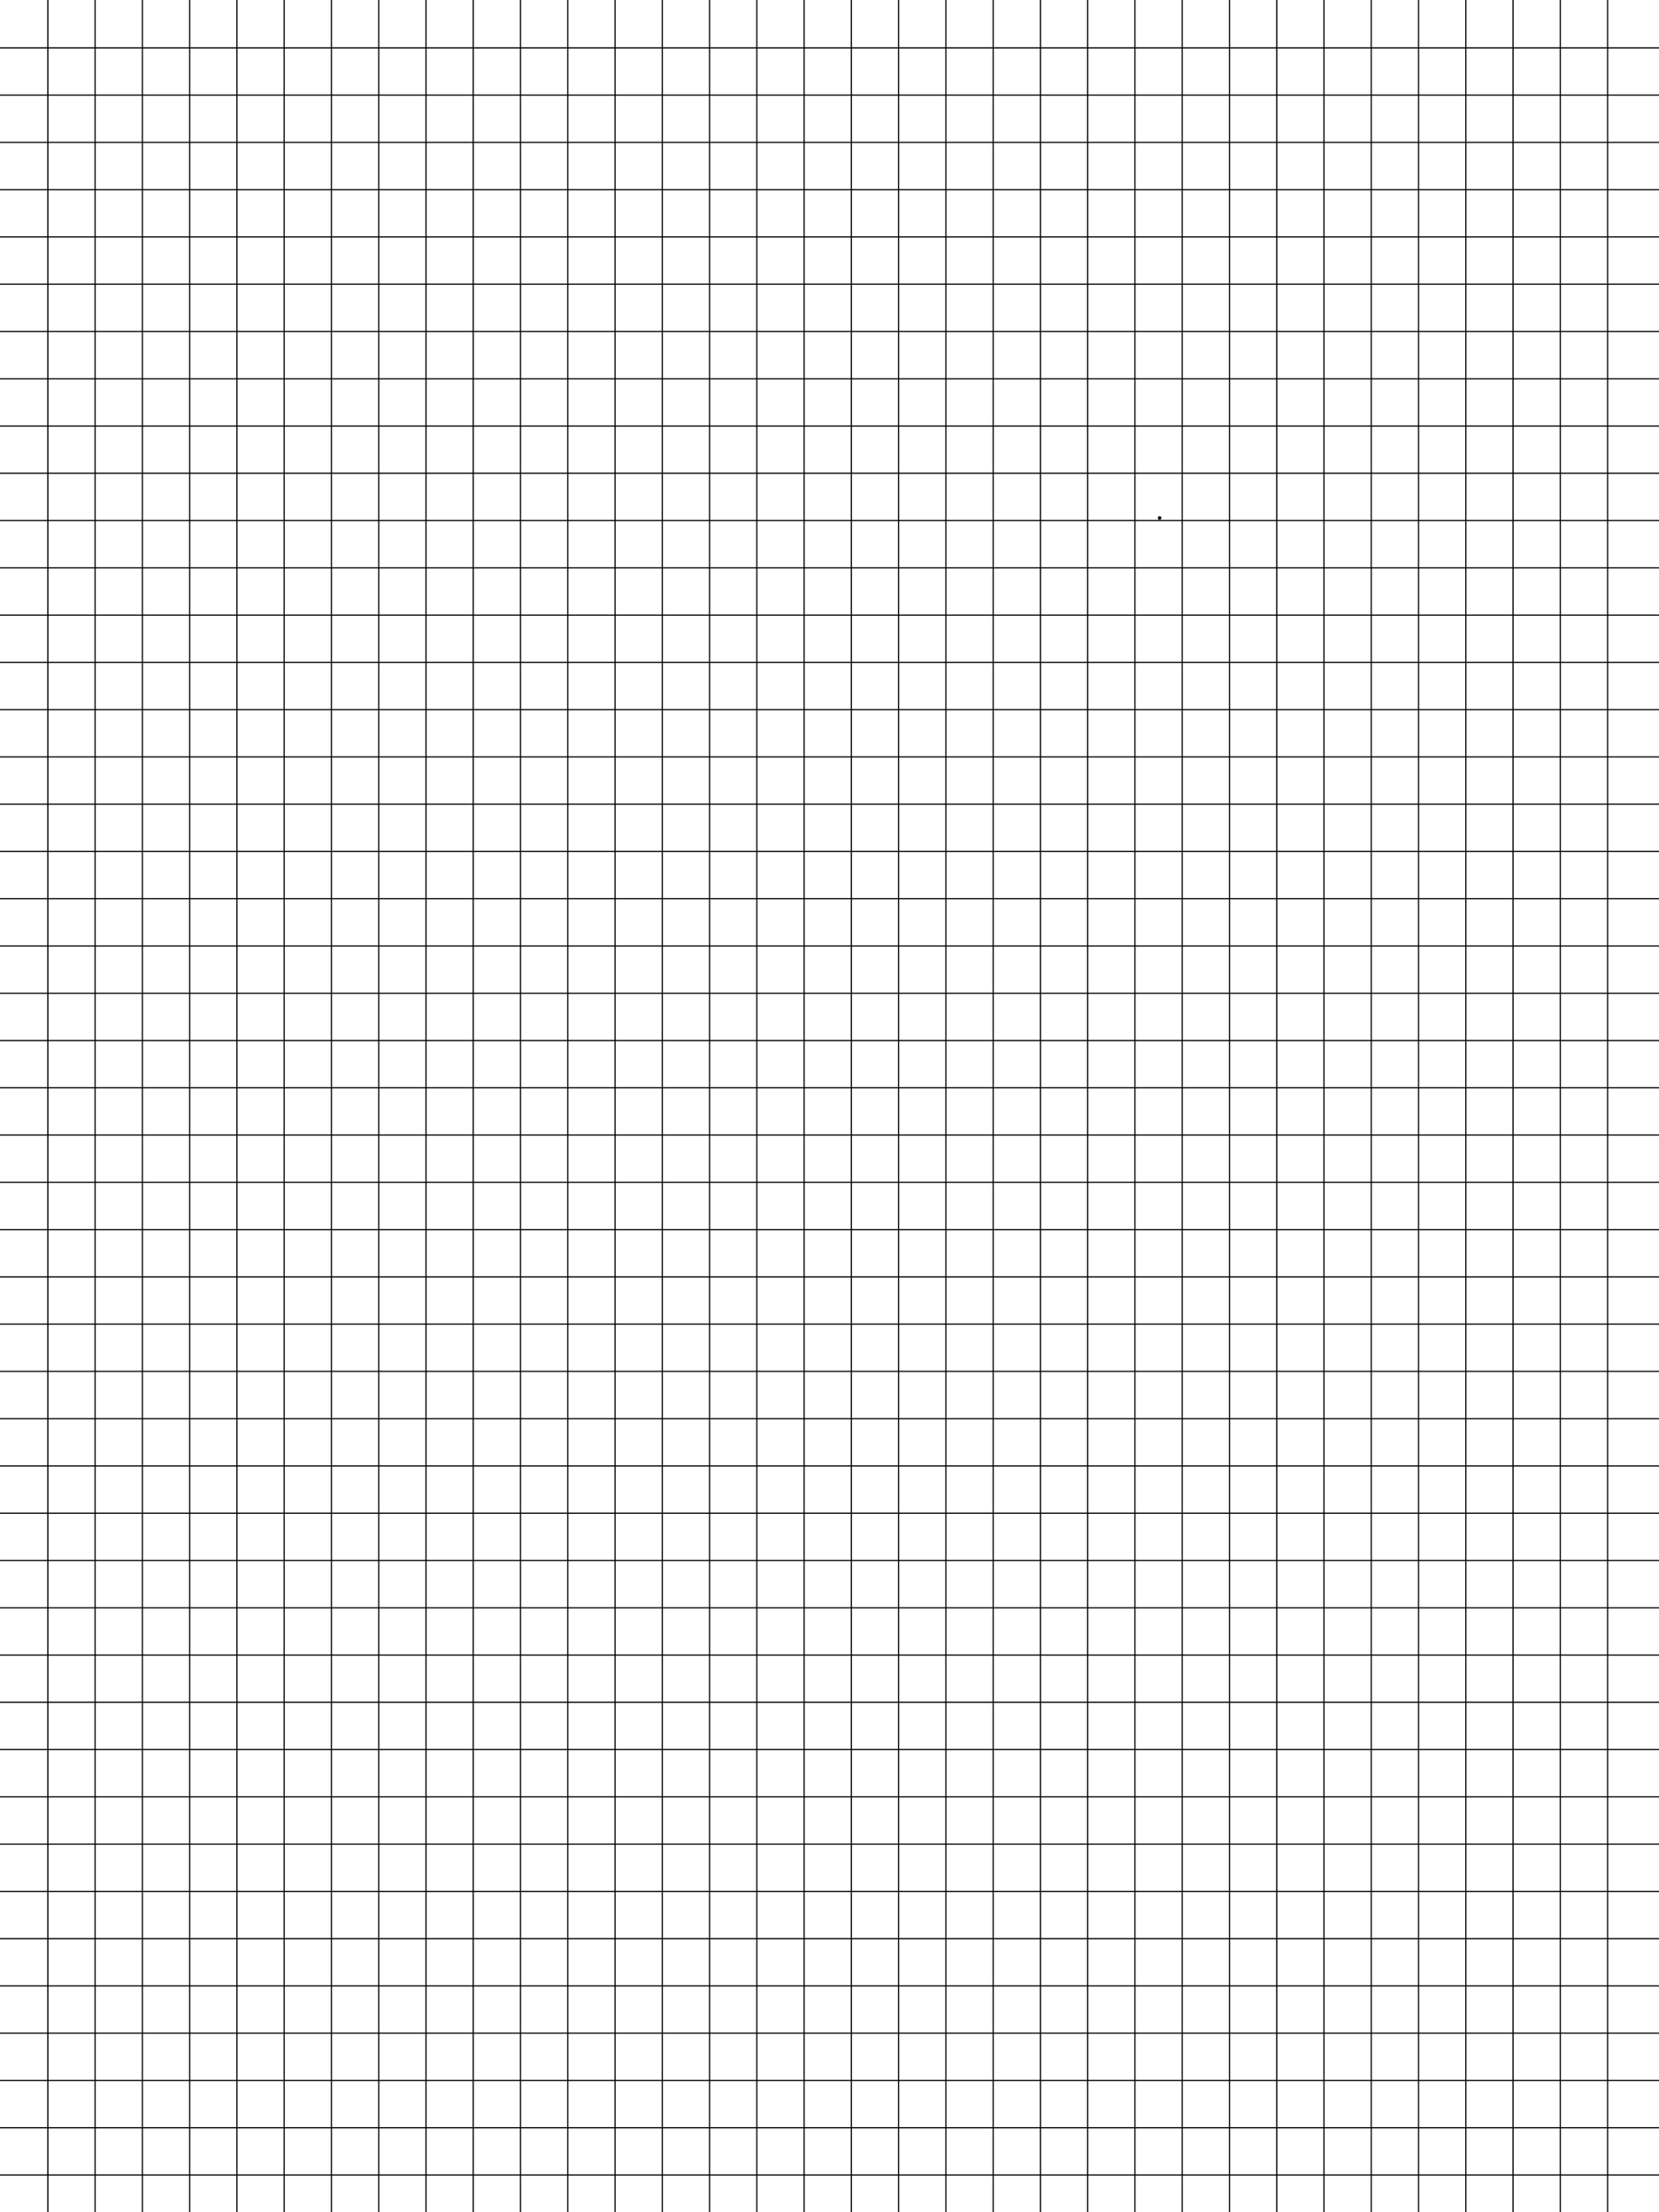 <?xml version="1.0" encoding="UTF-8" standalone="no"?>
<svg
   width="1404"
   height="1872"
   viewBox="0 0 1404 1872"
   version="1.1"
   id="svg63"
   sodipodi:docname="grid_mini.svg"
   inkscape:version="1.3.2 (091e20ef0f, 2023-11-25, custom)"
   inkscape:export-filename="grid_mini.png"
   inkscape:export-xdpi="96"
   inkscape:export-ydpi="96"
   xmlns:inkscape="http://www.inkscape.org/namespaces/inkscape"
   xmlns:sodipodi="http://sodipodi.sourceforge.net/DTD/sodipodi-0.dtd"
   xmlns="http://www.w3.org/2000/svg"
   xmlns:svg="http://www.w3.org/2000/svg">
  <defs
     id="defs63" />
  <sodipodi:namedview
     id="namedview63"
     pagecolor="#ffffff"
     bordercolor="#000000"
     borderopacity="0.25"
     inkscape:showpageshadow="2"
     inkscape:pageopacity="0.0"
     inkscape:pagecheckerboard="0"
     inkscape:deskcolor="#d1d1d1"
     inkscape:document-units="px"
     showguides="false"
     inkscape:zoom="0.88252726"
     inkscape:cx="1317.8063"
     inkscape:cy="-107.07885"
     inkscape:window-width="2256"
     inkscape:window-height="1451"
     inkscape:window-x="0"
     inkscape:window-y="26"
     inkscape:window-maximized="1"
     inkscape:current-layer="svg63"
     inkscape:export-bgcolor="#ffffffff">
    <sodipodi:guide
       position="-38.397,1908.322"
       orientation="0,-1"
       id="guide64"
       inkscape:locked="false" />
  </sodipodi:namedview>
  <path
     style="fill:#000000;stroke:#000000;stroke-width:1;stroke-dasharray:none;stroke-opacity:1"
     d="M 0,40.5 H 1404"
     id="path64" />
  <path
     style="fill:#000000;stroke:#000000;stroke-width:1;stroke-dasharray:none;stroke-opacity:1"
     d="M 0,200.5 H 1404"
     id="path64-3" />
  <path
     style="fill:#000000;stroke:#000000;stroke-width:1;stroke-dasharray:none;stroke-opacity:1"
     d="M 0,160.5 H 1404"
     id="path64-6" />
  <path
     style="fill:#000000;stroke:#000000;stroke-width:1;stroke-dasharray:none;stroke-opacity:1"
     d="M 0,120.5 H 1404"
     id="path64-7" />
  <path
     style="fill:#000000;stroke:#000000;stroke-width:1;stroke-dasharray:none;stroke-opacity:1"
     d="M 0,80.5 H 1404"
     id="path64-5" />
  <path
     style="fill:#000000;stroke:#000000;stroke-width:1;stroke-dasharray:none;stroke-opacity:1"
     d="M 0,240.5 H 1404"
     id="path64-62" />
  <path
     style="fill:#000000;stroke:#000000;stroke-width:1;stroke-dasharray:none;stroke-opacity:1"
     d="M 0,400.5 H 1404"
     id="path64-3-9" />
  <path
     style="fill:#000000;stroke:#000000;stroke-width:1;stroke-dasharray:none;stroke-opacity:1"
     d="M 0,360.5 H 1404"
     id="path64-6-1" />
  <path
     style="fill:#000000;stroke:#000000;stroke-width:1;stroke-dasharray:none;stroke-opacity:1"
     d="M 0,320.5 H 1404"
     id="path64-7-2" />
  <path
     style="fill:#000000;stroke:#000000;stroke-width:1;stroke-dasharray:none;stroke-opacity:1"
     d="M 0,280.5 H 1404"
     id="path64-5-7" />
  <path
     style="fill:#000000;stroke:#000000;stroke-width:1;stroke-dasharray:none;stroke-opacity:1"
     d="M 0,440.5 H 1404"
     id="path64-9" />
  <path
     style="fill:#000000;stroke:#000000;stroke-width:1;stroke-dasharray:none;stroke-opacity:1"
     d="M 0,600.5 H 1404"
     id="path64-3-3" />
  <path
     style="fill:#000000;stroke:#000000;stroke-width:1;stroke-dasharray:none;stroke-opacity:1"
     d="M 0,560.5 H 1404"
     id="path64-6-6" />
  <path
     style="fill:#000000;stroke:#000000;stroke-width:1;stroke-dasharray:none;stroke-opacity:1"
     d="M 0,520.5 H 1404"
     id="path64-7-0" />
  <path
     style="fill:#000000;stroke:#000000;stroke-width:1;stroke-dasharray:none;stroke-opacity:1"
     d="M 0,480.5 H 1404"
     id="path64-5-6" />
  <path
     style="fill:#000000;stroke:#000000;stroke-width:1;stroke-dasharray:none;stroke-opacity:1"
     d="M 0,640.5 H 1404"
     id="path64-62-6" />
  <path
     style="fill:#000000;stroke:#000000;stroke-width:1;stroke-dasharray:none;stroke-opacity:1"
     d="M 0,800.5 H 1404"
     id="path64-3-9-1" />
  <path
     style="fill:#000000;stroke:#000000;stroke-width:1;stroke-dasharray:none;stroke-opacity:1"
     d="M 0,760.5 H 1404"
     id="path64-6-1-8" />
  <path
     style="fill:#000000;stroke:#000000;stroke-width:1;stroke-dasharray:none;stroke-opacity:1"
     d="M 0,720.5 H 1404"
     id="path64-7-2-7" />
  <path
     style="fill:#000000;stroke:#000000;stroke-width:1;stroke-dasharray:none;stroke-opacity:1"
     d="M 0,680.5 H 1404"
     id="path64-5-7-9" />
  <path
     style="fill:#000000;stroke:#000000;stroke-width:1;stroke-dasharray:none;stroke-opacity:1"
     d="M 0,840.5 H 1404"
     id="path64-0" />
  <path
     style="fill:#000000;stroke:#000000;stroke-width:1;stroke-dasharray:none;stroke-opacity:1"
     d="M 0,1000.5 H 1404"
     id="path64-3-2" />
  <path
     style="fill:#000000;stroke:#000000;stroke-width:1;stroke-dasharray:none;stroke-opacity:1"
     d="M 0,960.5 H 1404"
     id="path64-6-3" />
  <path
     style="fill:#000000;stroke:#000000;stroke-width:1;stroke-dasharray:none;stroke-opacity:1"
     d="M 0,920.5 H 1404"
     id="path64-7-7" />
  <path
     style="fill:#000000;stroke:#000000;stroke-width:1;stroke-dasharray:none;stroke-opacity:1"
     d="M 0,880.5 H 1404"
     id="path64-5-5" />
  <path
     style="fill:#000000;stroke:#000000;stroke-width:1;stroke-dasharray:none;stroke-opacity:1"
     d="M 0,1040.5 H 1404"
     id="path64-62-2" />
  <path
     style="fill:#000000;stroke:#000000;stroke-width:1;stroke-dasharray:none;stroke-opacity:1"
     d="M 0,1200.5 H 1404"
     id="path64-3-9-2" />
  <path
     style="fill:#000000;stroke:#000000;stroke-width:1;stroke-dasharray:none;stroke-opacity:1"
     d="M 0,1160.5 H 1404"
     id="path64-6-1-89" />
  <path
     style="fill:#000000;stroke:#000000;stroke-width:1;stroke-dasharray:none;stroke-opacity:1"
     d="M 0,1120.5 H 1404"
     id="path64-7-2-73" />
  <path
     style="fill:#000000;stroke:#000000;stroke-width:1;stroke-dasharray:none;stroke-opacity:1"
     d="M 0,1080.5 H 1404"
     id="path64-5-7-6" />
  <path
     style="fill:#000000;stroke:#000000;stroke-width:1;stroke-dasharray:none;stroke-opacity:1"
     d="M 0,1240.5 H 1404"
     id="path64-9-2" />
  <path
     style="fill:#000000;stroke:#000000;stroke-width:1;stroke-dasharray:none;stroke-opacity:1"
     d="M 0,1400.5 H 1404"
     id="path64-3-3-9" />
  <path
     style="fill:#000000;stroke:#000000;stroke-width:1;stroke-dasharray:none;stroke-opacity:1"
     d="M 0,1360.5 H 1404"
     id="path64-6-6-3" />
  <path
     style="fill:#000000;stroke:#000000;stroke-width:1;stroke-dasharray:none;stroke-opacity:1"
     d="M 0,1320.5 H 1404"
     id="path64-7-0-1" />
  <path
     style="fill:#000000;stroke:#000000;stroke-width:1;stroke-dasharray:none;stroke-opacity:1"
     d="M 0,1280.5 H 1404"
     id="path64-5-6-9" />
  <path
     style="fill:#000000;stroke:#000000;stroke-width:1;stroke-dasharray:none;stroke-opacity:1"
     d="M 0,1440.5 H 1404"
     id="path64-62-6-7" />
  <path
     style="fill:#000000;stroke:#000000;stroke-width:1;stroke-dasharray:none;stroke-opacity:1"
     d="M 0,1600.5 H 1404"
     id="path64-3-9-1-8" />
  <path
     style="fill:#000000;stroke:#000000;stroke-width:1;stroke-dasharray:none;stroke-opacity:1"
     d="M 0,1560.5 H 1404"
     id="path64-6-1-8-4" />
  <path
     style="fill:#000000;stroke:#000000;stroke-width:1;stroke-dasharray:none;stroke-opacity:1"
     d="M 0,1520.5 H 1404"
     id="path64-7-2-7-5" />
  <path
     style="fill:#000000;stroke:#000000;stroke-width:1;stroke-dasharray:none;stroke-opacity:1"
     d="M 0,1480.5 H 1404"
     id="path64-5-7-9-0" />
  <path
     style="fill:#000000;stroke:#000000;stroke-width:1;stroke-dasharray:none;stroke-opacity:1"
     d="M 0,1640.5 H 1404"
     id="path64-62-6-7-6" />
  <path
     style="fill:#000000;stroke:#000000;stroke-width:1;stroke-dasharray:none;stroke-opacity:1"
     d="M 0,1800.5 H 1404"
     id="path64-3-9-1-8-1" />
  <path
     style="fill:#000000;stroke:#000000;stroke-width:1;stroke-dasharray:none;stroke-opacity:1"
     d="M 0,1840.5 H 1404"
     id="path64-3-9-1-8-1-0" />
  <path
     style="fill:#000000;stroke:#000000;stroke-width:1;stroke-dasharray:none;stroke-opacity:1"
     d="M 0,1760.5 H 1404"
     id="path64-6-1-8-4-0" />
  <path
     style="fill:#000000;stroke:#000000;stroke-width:1;stroke-dasharray:none;stroke-opacity:1"
     d="M 0,1720.5 H 1404"
     id="path64-7-2-7-5-6" />
  <path
     style="fill:#000000;stroke:#000000;stroke-width:1;stroke-dasharray:none;stroke-opacity:1"
     d="M 0,1680.5 H 1404"
     id="path64-5-7-9-0-3" />
  <path
     style="fill:#000000;stroke:#000000;stroke-width:1;stroke-dasharray:none;stroke-opacity:1"
     d="M 40.5,0 V 1872"
     id="path65" />
  <path
     style="fill:#000000;stroke:#000000;stroke-width:1;stroke-dasharray:none;stroke-opacity:1"
     d="M 80.5,0 V 1872"
     id="path65-6" />
  <path
     style="fill:#000000;stroke:#000000;stroke-width:1;stroke-dasharray:none;stroke-opacity:1"
     d="M 120.5,0 V 1872"
     id="path65-1" />
  <path
     style="fill:#000000;stroke:#000000;stroke-width:1;stroke-dasharray:none;stroke-opacity:1"
     d="M 160.5,0 V 1872"
     id="path65-6-5" />
  <path
     style="fill:#000000;stroke:#000000;stroke-width:1;stroke-dasharray:none;stroke-opacity:1"
     d="M 200.5,0 V 1872"
     id="path65-5" />
  <path
     style="fill:#000000;stroke:#000000;stroke-width:1;stroke-dasharray:none;stroke-opacity:1"
     d="M 240.5,0 V 1872"
     id="path65-6-4" />
  <path
     style="fill:#000000;stroke:#000000;stroke-width:1;stroke-dasharray:none;stroke-opacity:1"
     d="M 280.5,0 V 1872"
     id="path65-1-7" />
  <path
     style="fill:#000000;stroke:#000000;stroke-width:1;stroke-dasharray:none;stroke-opacity:1"
     d="M 320.5,0 V 1872"
     id="path65-6-5-6" />
  <path
     style="fill:#000000;stroke:#000000;stroke-width:1;stroke-dasharray:none;stroke-opacity:1"
     d="M 360.5,0 V 1872"
     id="path65-56" />
  <path
     style="fill:#000000;stroke:#000000;stroke-width:1;stroke-dasharray:none;stroke-opacity:1"
     d="M 400.5,0 V 1872"
     id="path65-6-9" />
  <path
     style="fill:#000000;stroke:#000000;stroke-width:1;stroke-dasharray:none;stroke-opacity:1"
     d="M 440.5,0 V 1872"
     id="path65-1-3" />
  <path
     style="fill:#000000;stroke:#000000;stroke-width:1;stroke-dasharray:none;stroke-opacity:1"
     d="M 480.5,0 V 1872"
     id="path65-6-5-7" />
  <path
     style="fill:#000000;stroke:#000000;stroke-width:1;stroke-dasharray:none;stroke-opacity:1"
     d="M 520.5,0 V 1872"
     id="path65-5-4" />
  <path
     style="fill:#000000;stroke:#000000;stroke-width:1;stroke-dasharray:none;stroke-opacity:1"
     d="M 560.5,0 V 1872"
     id="path65-6-4-5" />
  <path
     style="fill:#000000;stroke:#000000;stroke-width:1;stroke-dasharray:none;stroke-opacity:1"
     d="M 600.5,0 V 1872"
     id="path65-1-7-2" />
  <path
     style="fill:#000000;stroke:#000000;stroke-width:1;stroke-dasharray:none;stroke-opacity:1"
     d="M 640.5,0 V 1872"
     id="path65-6-5-6-5" />
  <path
     style="fill:#000000;stroke:#000000;stroke-width:1;stroke-dasharray:none;stroke-opacity:1"
     d="M 680.5,0 V 1872"
     id="path65-4" />
  <path
     style="fill:#000000;stroke:#000000;stroke-width:1;stroke-dasharray:none;stroke-opacity:1"
     d="M 720.5,0 V 1872"
     id="path65-6-7" />
  <path
     style="fill:#000000;stroke:#000000;stroke-width:1;stroke-dasharray:none;stroke-opacity:1"
     d="M 760.5,0 V 1872"
     id="path65-1-4" />
  <path
     style="fill:#000000;stroke:#000000;stroke-width:1;stroke-dasharray:none;stroke-opacity:1"
     d="M 800.5,0 V 1872"
     id="path65-6-5-4" />
  <path
     style="fill:#000000;stroke:#000000;stroke-width:1;stroke-dasharray:none;stroke-opacity:1"
     d="M 840.5,0 V 1872"
     id="path65-5-3" />
  <path
     style="fill:#000000;stroke:#000000;stroke-width:1;stroke-dasharray:none;stroke-opacity:1"
     d="M 880.5,0 V 1872"
     id="path65-6-4-0" />
  <path
     style="fill:#000000;stroke:#000000;stroke-width:1;stroke-dasharray:none;stroke-opacity:1"
     d="M 920.5,0 V 1872"
     id="path65-1-7-7" />
  <path
     style="fill:#000000;stroke:#000000;stroke-width:1;stroke-dasharray:none;stroke-opacity:1"
     d="M 960.5,0 V 1872"
     id="path65-6-5-6-8" />
  <path
     style="fill:#000000;stroke:#000000;stroke-width:1;stroke-dasharray:none;stroke-opacity:1"
     d="M 1000.5,0 V 1872"
     id="path65-56-6" />
  <path
     style="fill:#000000;stroke:#000000;stroke-width:1;stroke-dasharray:none;stroke-opacity:1"
     d="M 1040.5,0 V 1872"
     id="path65-6-9-8" />
  <path
     style="fill:#000000;stroke:#000000;stroke-width:1;stroke-dasharray:none;stroke-opacity:1"
     d="M 1080.5,0 V 1872"
     id="path65-1-3-8" />
  <path
     style="fill:#000000;stroke:#000000;stroke-width:1;stroke-dasharray:none;stroke-opacity:1"
     d="M 1120.5,0 V 1872"
     id="path65-6-5-7-4" />
  <path
     style="fill:#000000;stroke:#000000;stroke-width:1;stroke-dasharray:none;stroke-opacity:1"
     d="M 1160.5,0 V 1872"
     id="path65-5-4-3" />
  <path
     style="fill:#000000;stroke:#000000;stroke-width:1;stroke-dasharray:none;stroke-opacity:1"
     d="M 1200.5,0 V 1872"
     id="path65-6-4-5-1" />
  <path
     style="fill:#000000;stroke:#000000;stroke-width:1;stroke-dasharray:none;stroke-opacity:1"
     d="M 1240.5,0 V 1872"
     id="path65-1-7-2-4" />
  <path
     style="fill:#000000;stroke:#000000;stroke-width:1;stroke-dasharray:none;stroke-opacity:1"
     d="M 1280.5,0 V 1872"
     id="path65-6-5-6-5-9" />
  <path
     style="fill:#000000;stroke:#000000;stroke-width:1;stroke-dasharray:none;stroke-opacity:1"
     d="M 1320.5,0 V 1872"
     id="path65-5-4-3-2" />
  <path
     style="fill:#000000;stroke:#000000;stroke-width:1;stroke-dasharray:none;stroke-opacity:1"
     d="M 1360.5,0 V 1872"
     id="path65-6-4-5-1-0" />
  <circle
     id="path66"
     style="fill:#000000;stroke:none"
     cx="981.354"
     cy="438.305"
     r="1.5" />
</svg>
